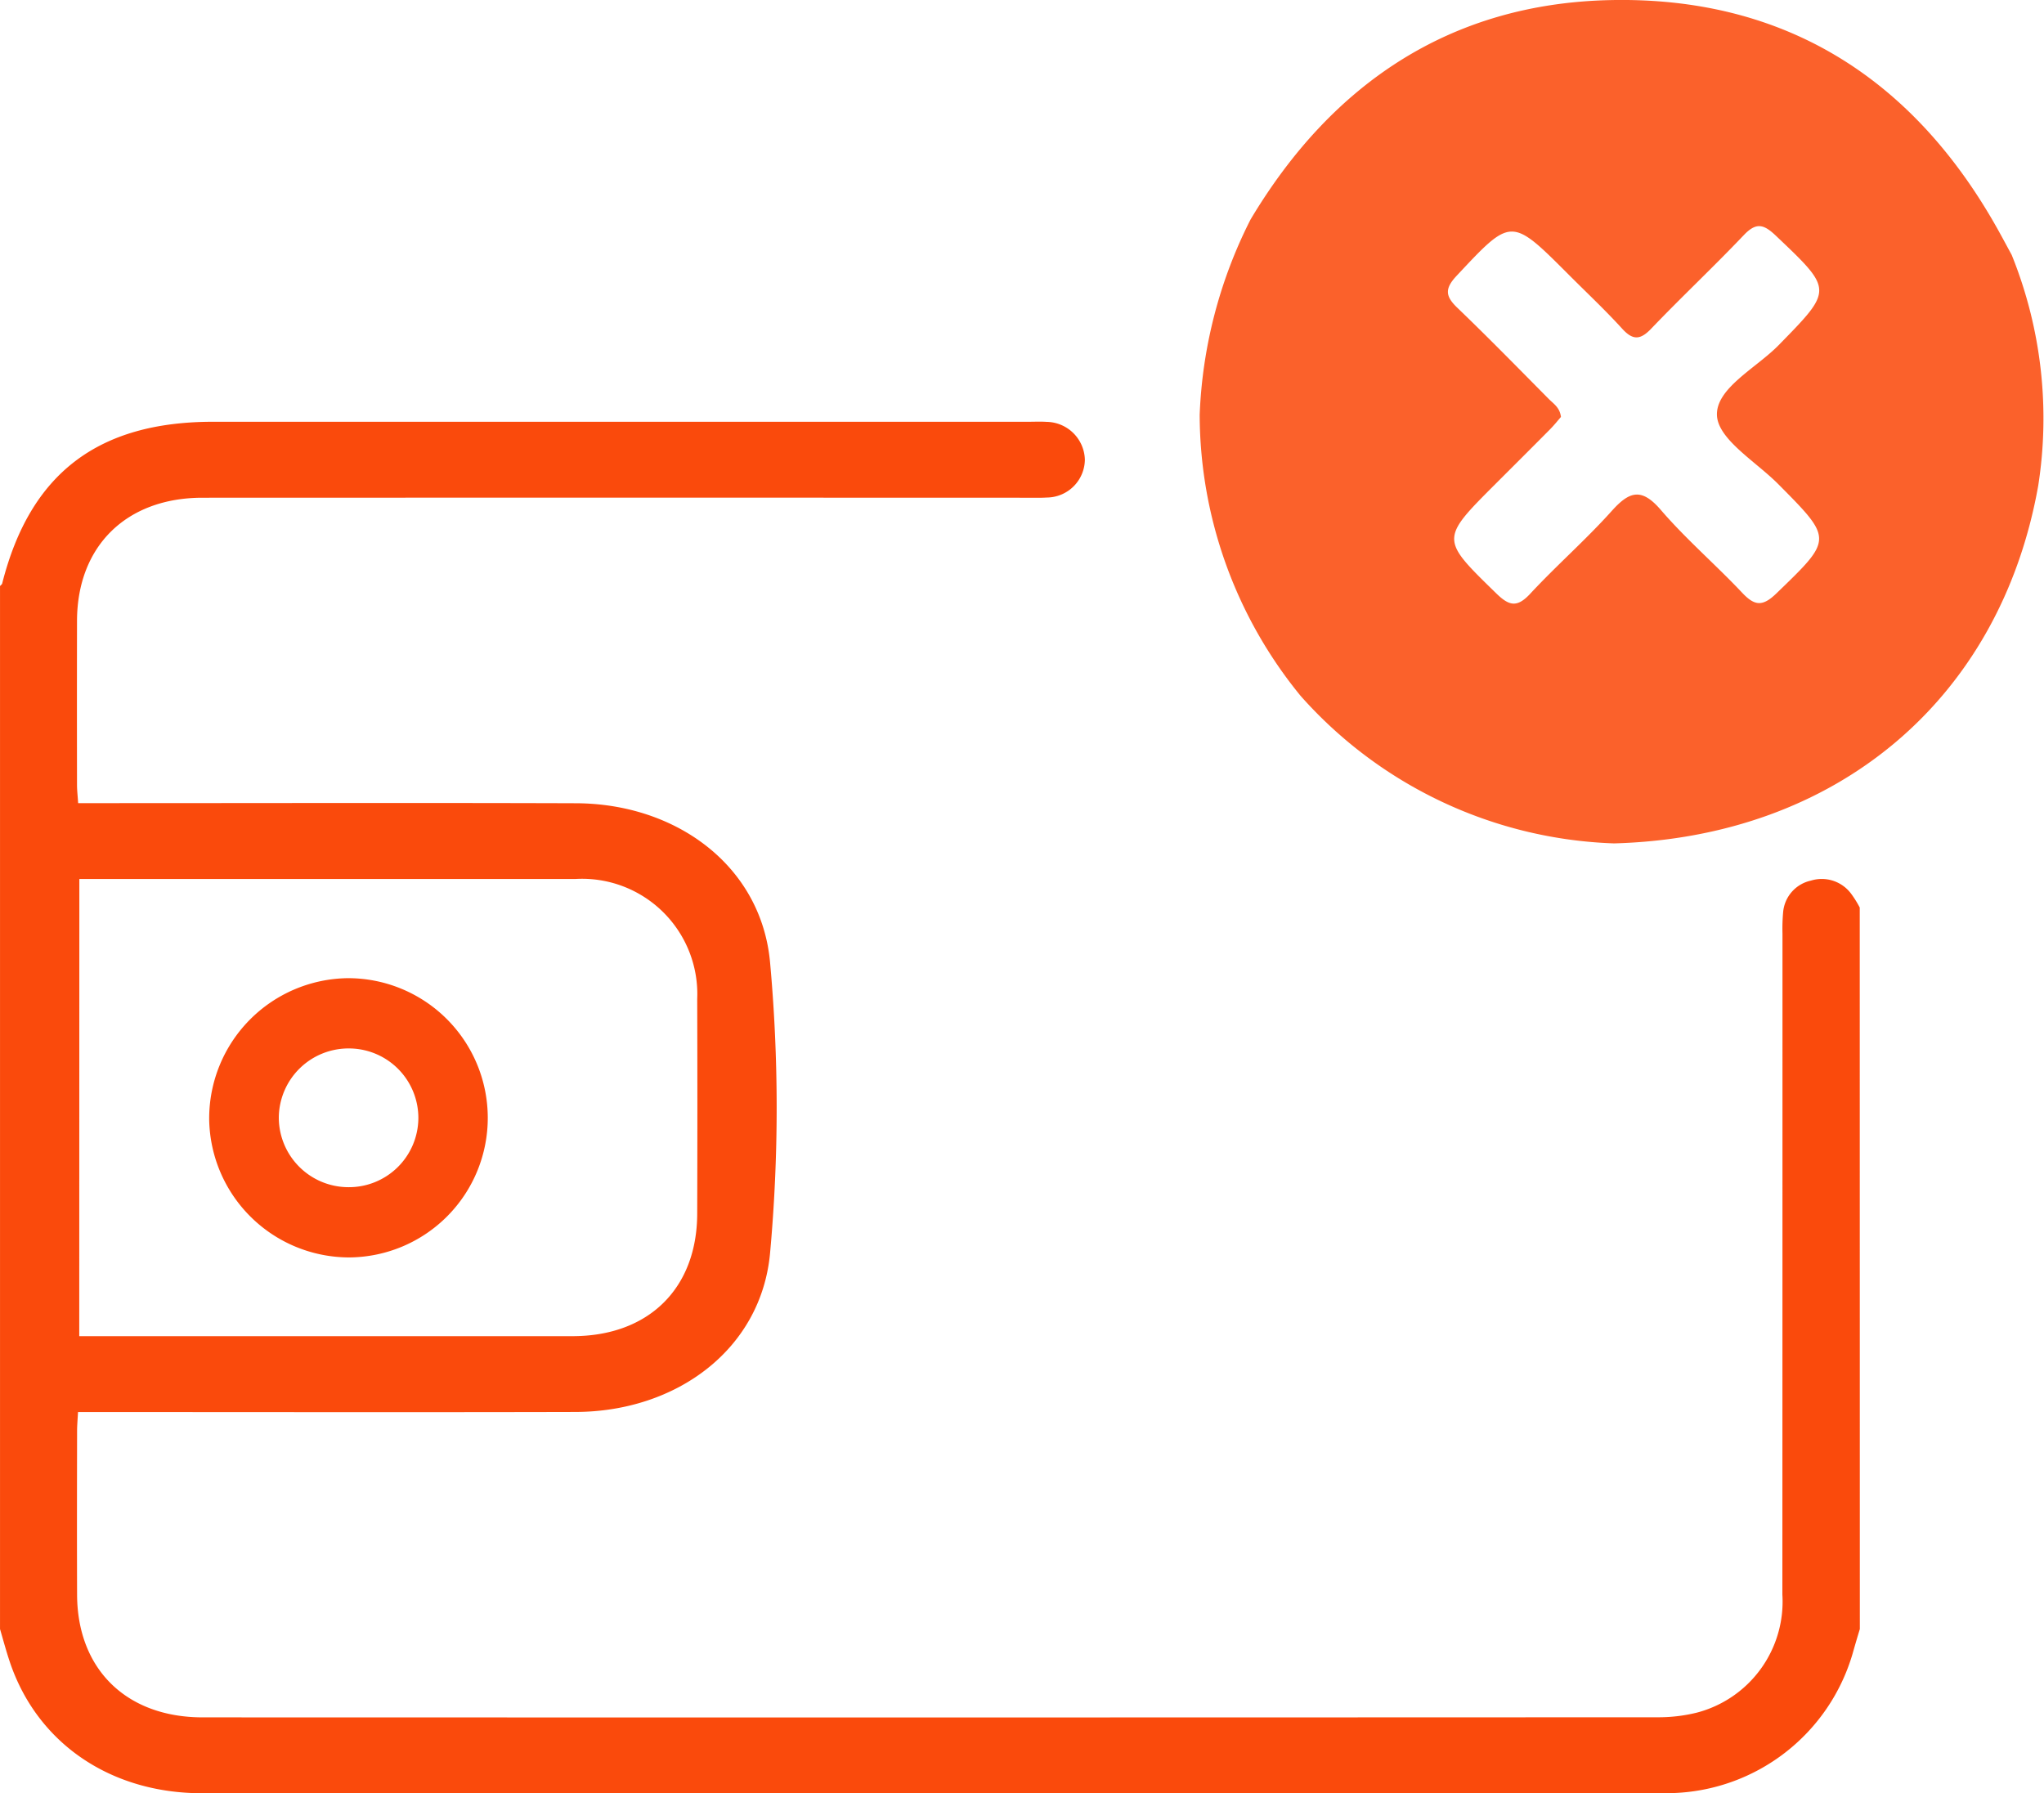 <svg xmlns="http://www.w3.org/2000/svg" width="110.378" height="96.843" viewBox="0 0 110.378 96.843">
  <g id="Group_12824" data-name="Group 12824" transform="translate(-122 -260.424)">
    <g id="Group_12816" data-name="Group 12816" transform="translate(122 283.196)">
      <path id="Path_10719" data-name="Path 10719" d="M-549.964,375.192a5.729,5.729,0,0,0-.457-.735,1.975,1.975,0,0,0-2.181-.719,1.913,1.913,0,0,0-1.5,1.717,9.911,9.911,0,0,0-.034,1.152q0,17.841-.006,35.683a6.2,6.2,0,0,1-4.631,6.381,8.638,8.638,0,0,1-2.131.247q-39.268.017-78.546.005c-4.112,0-6.762-2.595-6.779-6.616-.011-2.957-.005-5.914,0-8.871,0-.285.028-.571.05-1H-645c8.559,0,17.129.017,25.693-.005,5.468-.016,10.026-3.4,10.5-8.586a86.674,86.674,0,0,0,0-15.685c-.468-5.19-5.032-8.586-10.495-8.6-8.531-.028-17.067-.006-25.593-.006h-1.277c-.022-.373-.061-.68-.061-.982q-.008-4.436,0-8.877c.017-4.021,2.661-6.628,6.768-6.633q22.253-.008,44.517,0c.363,0,.726.011,1.083-.011A2.069,2.069,0,0,0-591.808,351a2.1,2.1,0,0,0-2.07-2.035c-.329-.022-.653-.005-.982-.005h-44.032c-6.221,0-9.881,2.809-11.381,8.729-.011.055-.078.093-.118.143v56.322c.168.576.324,1.158.513,1.728,1.461,4.411,5.428,7.138,10.389,7.138q39.318.008,78.619.005c.3,0,.591-.005.881-.016a10.474,10.474,0,0,0,9.63-7.494c.129-.455.262-.911.4-1.361Zm-96.143-1.542h1q12.888,0,25.782,0a6.224,6.224,0,0,1,6.583,6.485q.018,5.785,0,11.565c0,4.054-2.617,6.633-6.723,6.638h-26.647Z" transform="translate(650.392 -348.956)" fill="#fa4a0c" fill-rule="evenodd"/>
      <path id="Path_10721" data-name="Path 10721" d="M-633.1,361.722a7.546,7.546,0,0,0-7.522-7.517,7.577,7.577,0,0,0-7.522,7.618,7.57,7.57,0,0,0,7.582,7.462A7.533,7.533,0,0,0-633.1,361.722ZM-640.574,358a3.753,3.753,0,0,1,3.726,3.786,3.75,3.75,0,0,1-3.8,3.706,3.765,3.765,0,0,1-3.736-3.786A3.765,3.765,0,0,1-640.574,358Z" transform="translate(659.44 -324.155)" fill="#fa4a0c" fill-rule="evenodd"/>
    </g>
    <path id="Path_14013" data-name="Path 14013" d="M355.568,255.152a23.692,23.692,0,0,1-16.931-7.971A24.047,24.047,0,0,1,333.191,232a25.436,25.436,0,0,1,2.747-10.539c4.392-7.351,10.807-11.654,19.4-11.847,9.353-.21,16.33,4.154,20.914,12.315.269.479.527.965.79,1.448a23.563,23.563,0,0,1,1.43,12.466C376.407,247.423,367.547,254.822,355.568,255.152Zm-2.87-23.026c-.174.2-.374.452-.6.679-.968.977-1.943,1.947-2.916,2.919-3.011,3.011-2.988,2.988.014,5.917.7.685,1.126.8,1.842.032,1.421-1.531,3.005-2.913,4.4-4.468.958-1.07,1.611-1.274,2.655-.061,1.359,1.58,2.959,2.951,4.392,4.472.674.715,1.1.761,1.849.037,3.05-2.946,3.07-2.911.091-5.912-1.2-1.205-3.23-2.4-3.3-3.689-.077-1.473,2.119-2.565,3.336-3.81,2.94-3.007,2.943-2.964-.167-5.917-.666-.632-1.066-.708-1.725-.015-1.63,1.714-3.357,3.334-4.992,5.043-.6.628-1,.636-1.58-.005-.925-1.016-1.932-1.957-2.9-2.93-3.1-3.1-3.073-3.074-6.033.085-.662.707-.6,1.112.049,1.733,1.666,1.6,3.282,3.253,4.908,4.895C352.28,231.4,352.64,231.6,352.7,232.125Z" transform="translate(-146.407 50.816)" fill="#fa4a0c" opacity="0.87"/>
  </g>
</svg>
